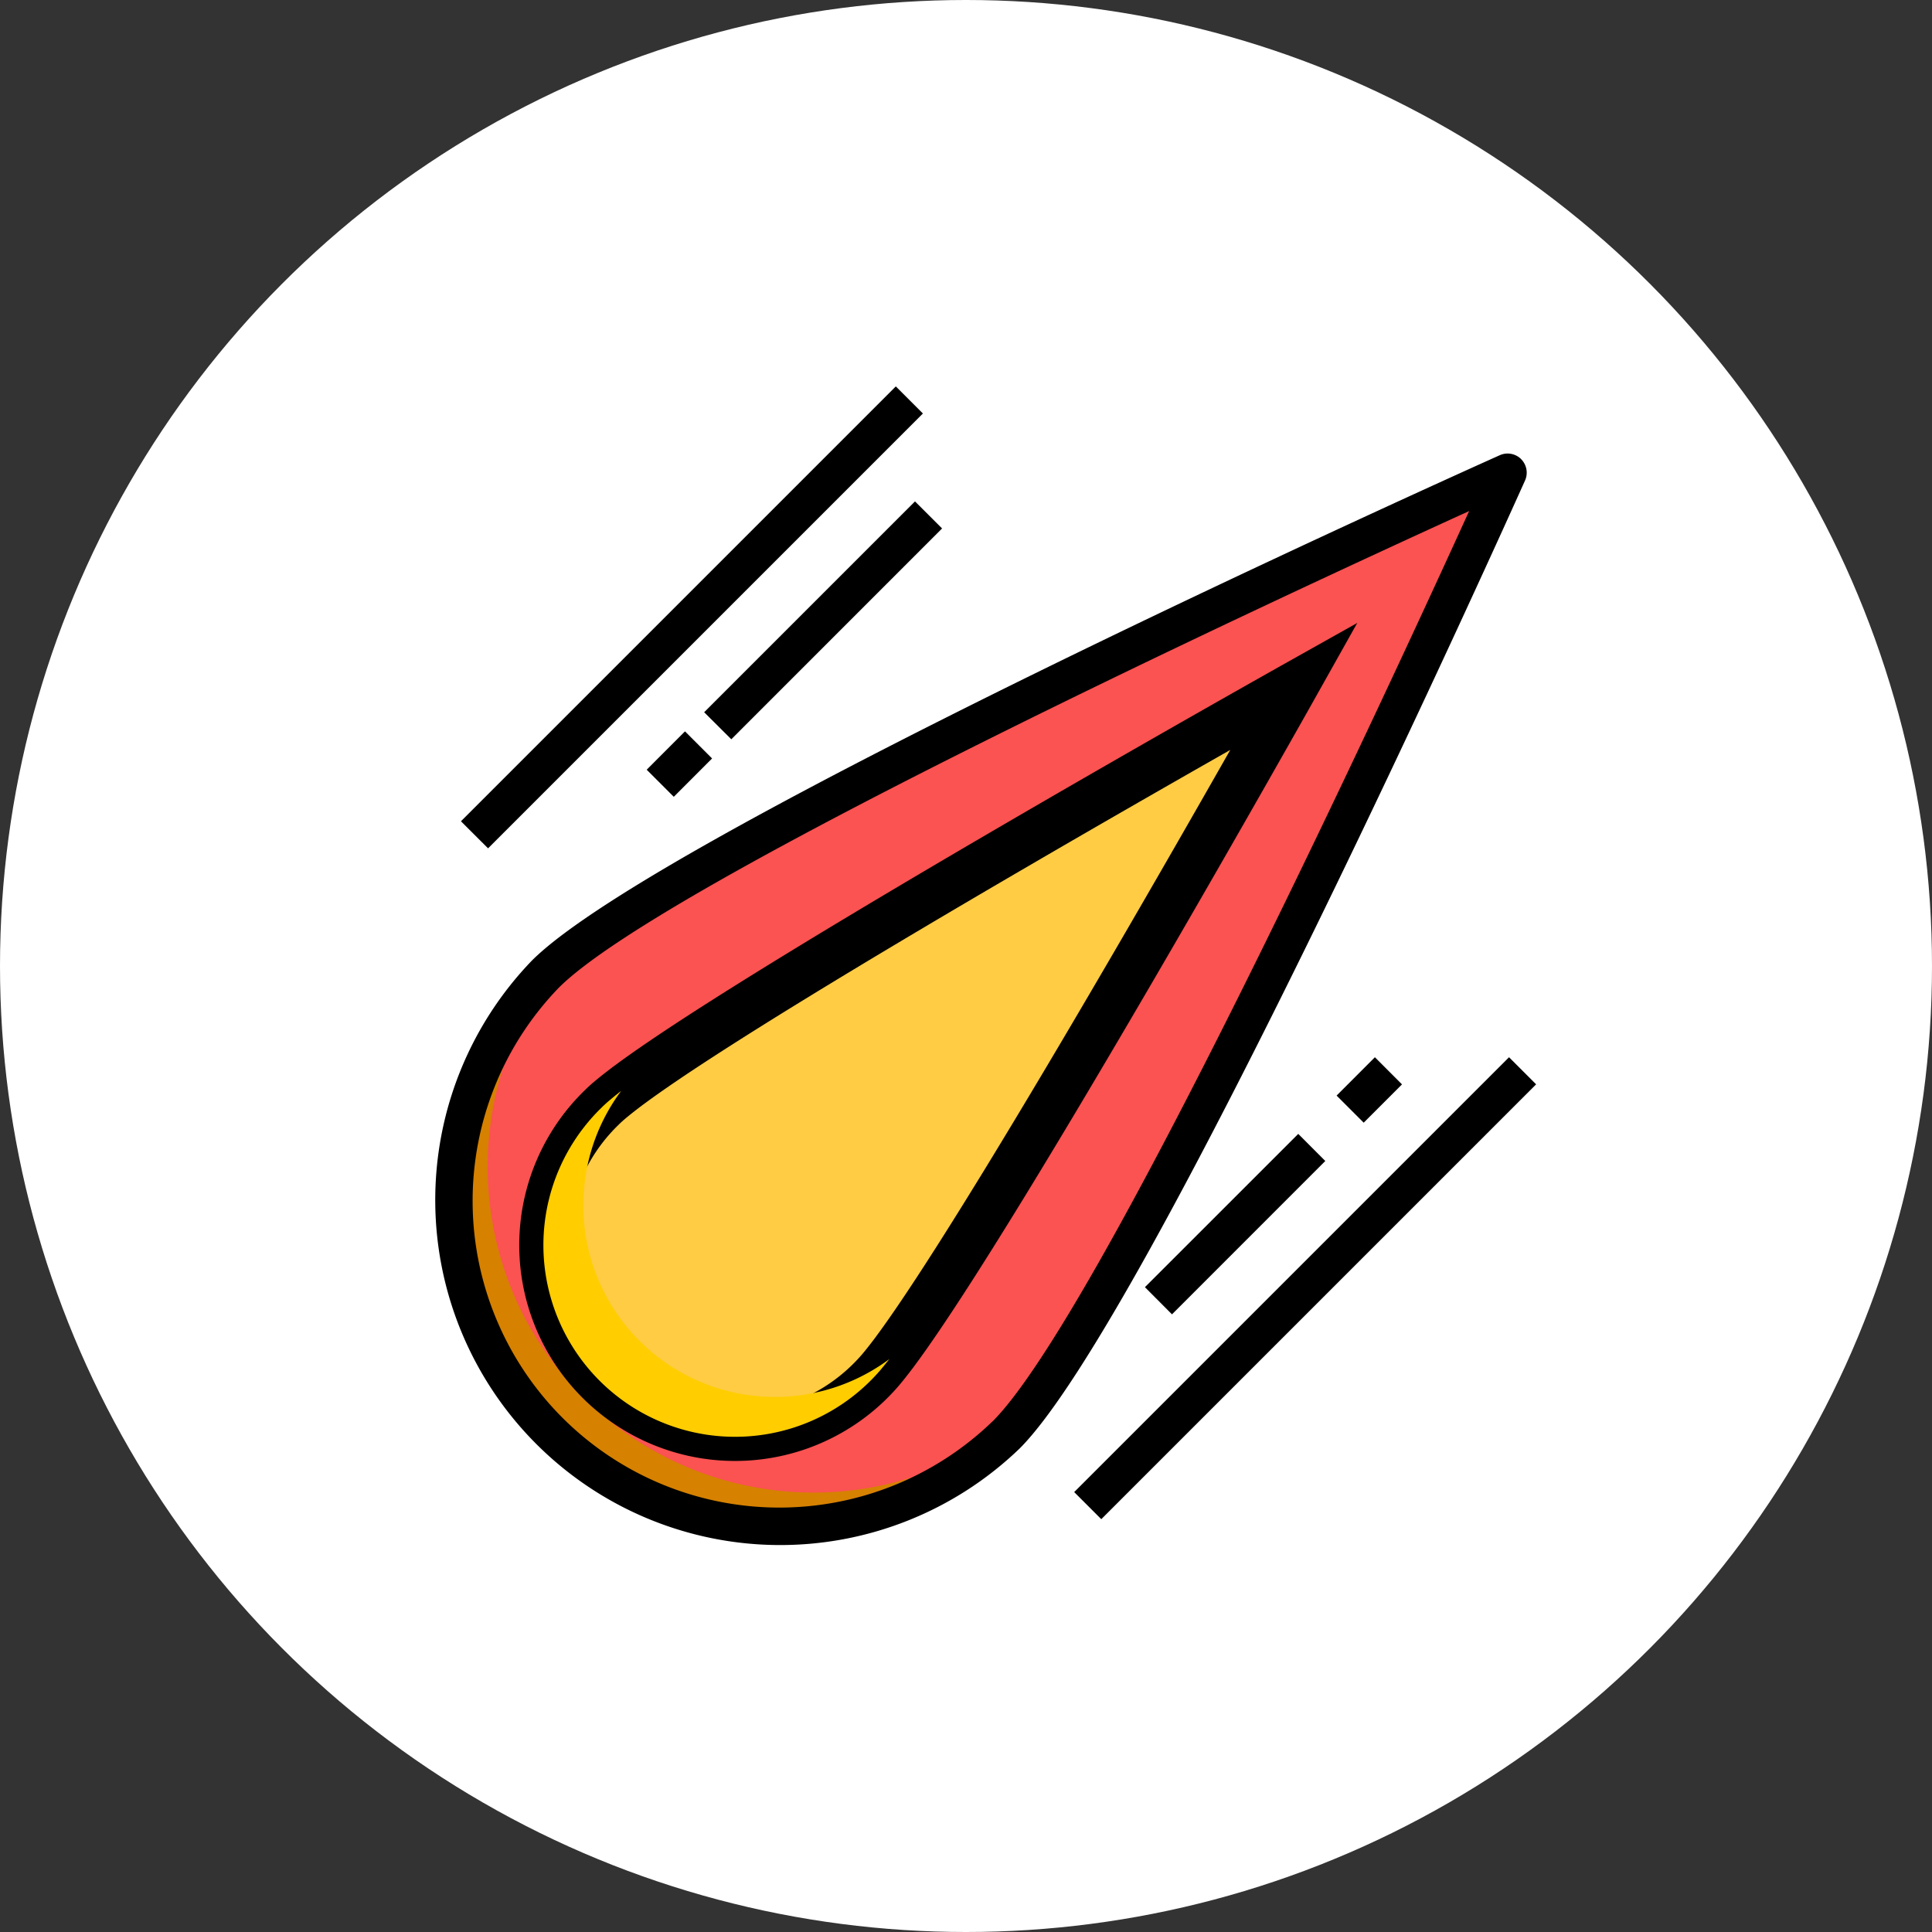 <svg xmlns="http://www.w3.org/2000/svg" width="40" height="40" fill="none" viewBox="0 0 40 40">
    <rect x="0" y="0" width="40" height="40" fill="#333333" stroke="none"/>
    <circle cx="20" cy="20" r="20" fill="#fff"/>
    <path fill="#FB5252" d="M31.211 9.788S23.465 27.074 20.83 29.709a6.746 6.746 0 0 1-9.54-9.54C13.925 17.534 31.21 9.788 31.21 9.788z"/>
    <path fill="#D68100" d="M21.155 29.344c-.102.127-.21.25-.325.365a6.746 6.746 0 0 1-9.54-9.54c.115-.115.237-.224.365-.325a6.746 6.746 0 0 0 9.5 9.5z"/>
    <path fill="#FC4" d="M26.794 14.204s-6.044 10.77-8.238 13.743a3.07 3.07 0 0 0-.032.044c-.111.147-.21.274-.298.377a3.968 3.968 0 1 1-5.774-5.433c.048-.048.107-.103.179-.163.103-.087.23-.186.377-.297l.044-.032c2.972-2.195 13.742-8.239 13.742-8.239z"/>
    <path stroke="#000" d="M26.794 14.204s-6.044 10.77-8.238 13.743a3.07 3.07 0 0 0-.032.044c-.111.147-.21.274-.298.377a3.968 3.968 0 1 1-5.774-5.433c.048-.048.107-.103.179-.163.103-.087.23-.186.377-.297l.044-.032c2.972-2.195 13.742-8.239 13.742-8.239z"/>
    <path fill="#FFCD00" d="M18.413 28.138c-.068.087-.131.162-.187.23a3.968 3.968 0 1 1-5.774-5.433 2.7 2.7 0 0 1 .179-.163c.071-.06.143-.119.23-.186a3.968 3.968 0 0 0 5.552 5.552z"/>
    <path fill="#000" d="M31.493 9.505a.397.397 0 0 0-.44-.081c-.709.317-17.387 7.808-20.041 10.464A7.143 7.143 0 0 0 21.11 29.99c2.656-2.656 10.146-19.333 10.464-20.041a.397.397 0 0 0-.082-.444zM20.55 29.427a6.35 6.35 0 0 1-8.98-8.978c2.2-2.2 15.186-8.201 18.847-9.868-1.666 3.661-7.667 16.647-9.867 18.848v-.002zM27.673 22.683l.793-.794.561.562-.793.793-.561-.561zM22.24 30.892l9.003-9.003.561.561-9.003 9.003-.56-.56zM23.704 26.65l3.175-3.174.56.561-3.174 3.175-.56-.562zM13.389 15.936l.793-.794.561.561-.793.794-.561-.561zM9.544 17.003L18.547 8l.561.561-9.003 9.003-.561-.56zM14.58 14.745l4.364-4.364.561.56-4.364 4.365-.562-.56z"/>
</svg>
